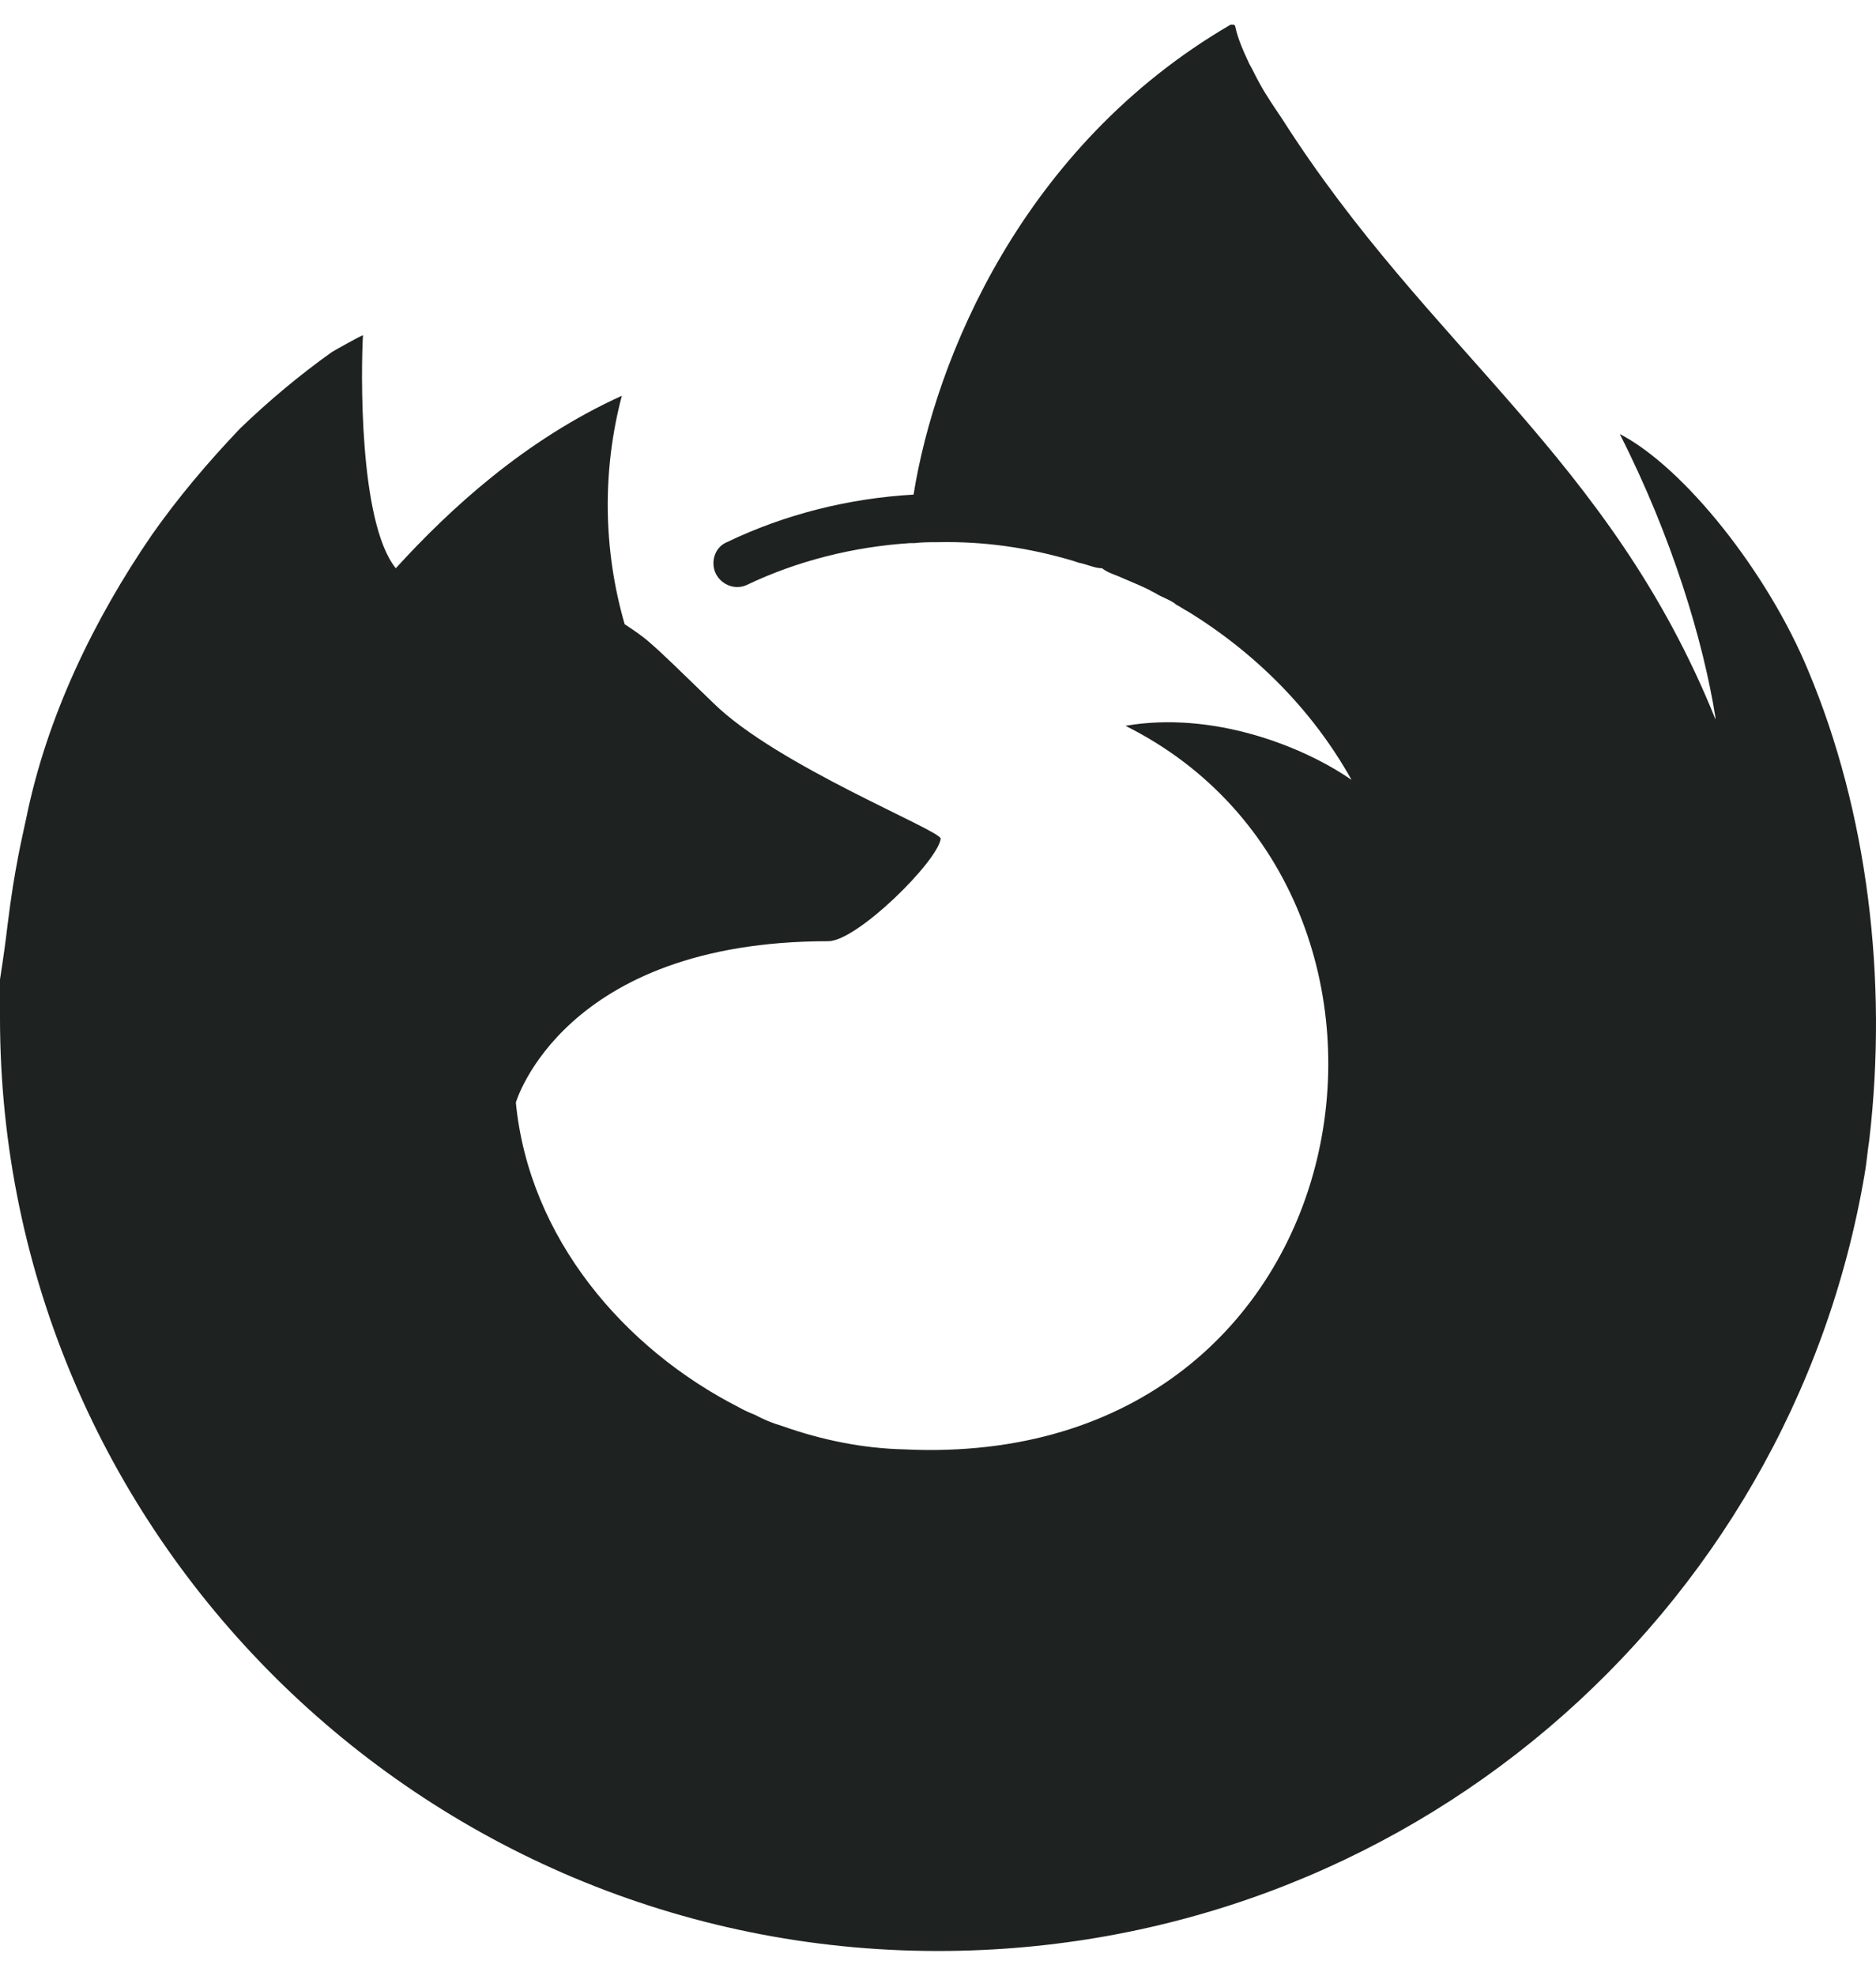 <svg width="38" height="40" viewBox="0 0 38 40" fill="none" xmlns="http://www.w3.org/2000/svg">
<path d="M9.214 10.071C9.233 10.071 9.233 10.071 9.214 10.071V10.071ZM36.629 13.582C35.812 11.6 34.121 9.467 32.81 8.787C33.874 10.882 34.501 12.978 34.748 14.526V14.563C32.602 9.24 28.954 7.088 25.971 2.407C25.819 2.18 25.648 1.935 25.515 1.689C25.439 1.557 25.382 1.425 25.306 1.293C25.192 1.047 25.078 0.802 25.021 0.538C25.021 0.519 25.002 0.5 24.983 0.5H24.945H24.926C20.708 2.954 18.942 7.277 18.505 10.014C17.194 10.089 15.902 10.411 14.724 10.977C14.496 11.071 14.401 11.335 14.477 11.562C14.572 11.826 14.876 11.958 15.123 11.845C16.149 11.354 17.289 11.071 18.429 10.996H18.524C18.675 10.977 18.846 10.977 18.998 10.977C19.948 10.958 20.841 11.09 21.734 11.354L21.848 11.392C22.038 11.43 22.171 11.505 22.323 11.505C22.418 11.581 22.532 11.619 22.627 11.656L22.893 11.77C23.026 11.826 23.159 11.883 23.273 11.94C23.33 11.977 23.387 11.996 23.444 12.034C23.577 12.109 23.748 12.166 23.824 12.242C23.9 12.279 23.976 12.336 24.052 12.374C25.439 13.223 26.598 14.393 27.377 15.79C26.37 15.092 24.546 14.393 22.798 14.695C29.638 18.112 27.795 29.797 18.315 29.344C17.479 29.325 16.643 29.155 15.845 28.872C15.655 28.816 15.465 28.74 15.294 28.646C15.199 28.608 15.066 28.551 14.971 28.495C12.634 27.305 10.715 25.059 10.449 22.322C10.449 22.322 11.399 19.056 16.776 19.056C17.365 19.056 18.998 17.433 19.055 16.98C19.055 16.81 15.75 15.507 14.458 14.242C13.755 13.563 13.432 13.242 13.147 12.997C12.995 12.864 12.824 12.751 12.653 12.638C12.216 11.128 12.197 9.523 12.596 8.013C10.639 8.9 9.119 10.297 8.017 11.505C7.257 10.562 7.314 7.447 7.352 6.786C7.333 6.786 6.782 7.088 6.725 7.126C6.061 7.598 5.434 8.126 4.864 8.674C4.199 9.372 3.61 10.071 3.078 10.826C1.9 12.544 0.95 14.507 0.532 16.564C0.532 16.583 0.342 17.338 0.209 18.301L0.152 18.735C0.114 19.056 0.076 19.339 0 19.83V19.887V20.51V20.604C0 31.043 8.549 39.5 18.998 39.5C28.441 39.5 36.249 32.723 37.769 23.775C37.807 23.568 37.826 23.322 37.864 23.077C38.244 19.83 37.826 16.432 36.629 13.582Z" fill="#1E2221"/>
</svg>
